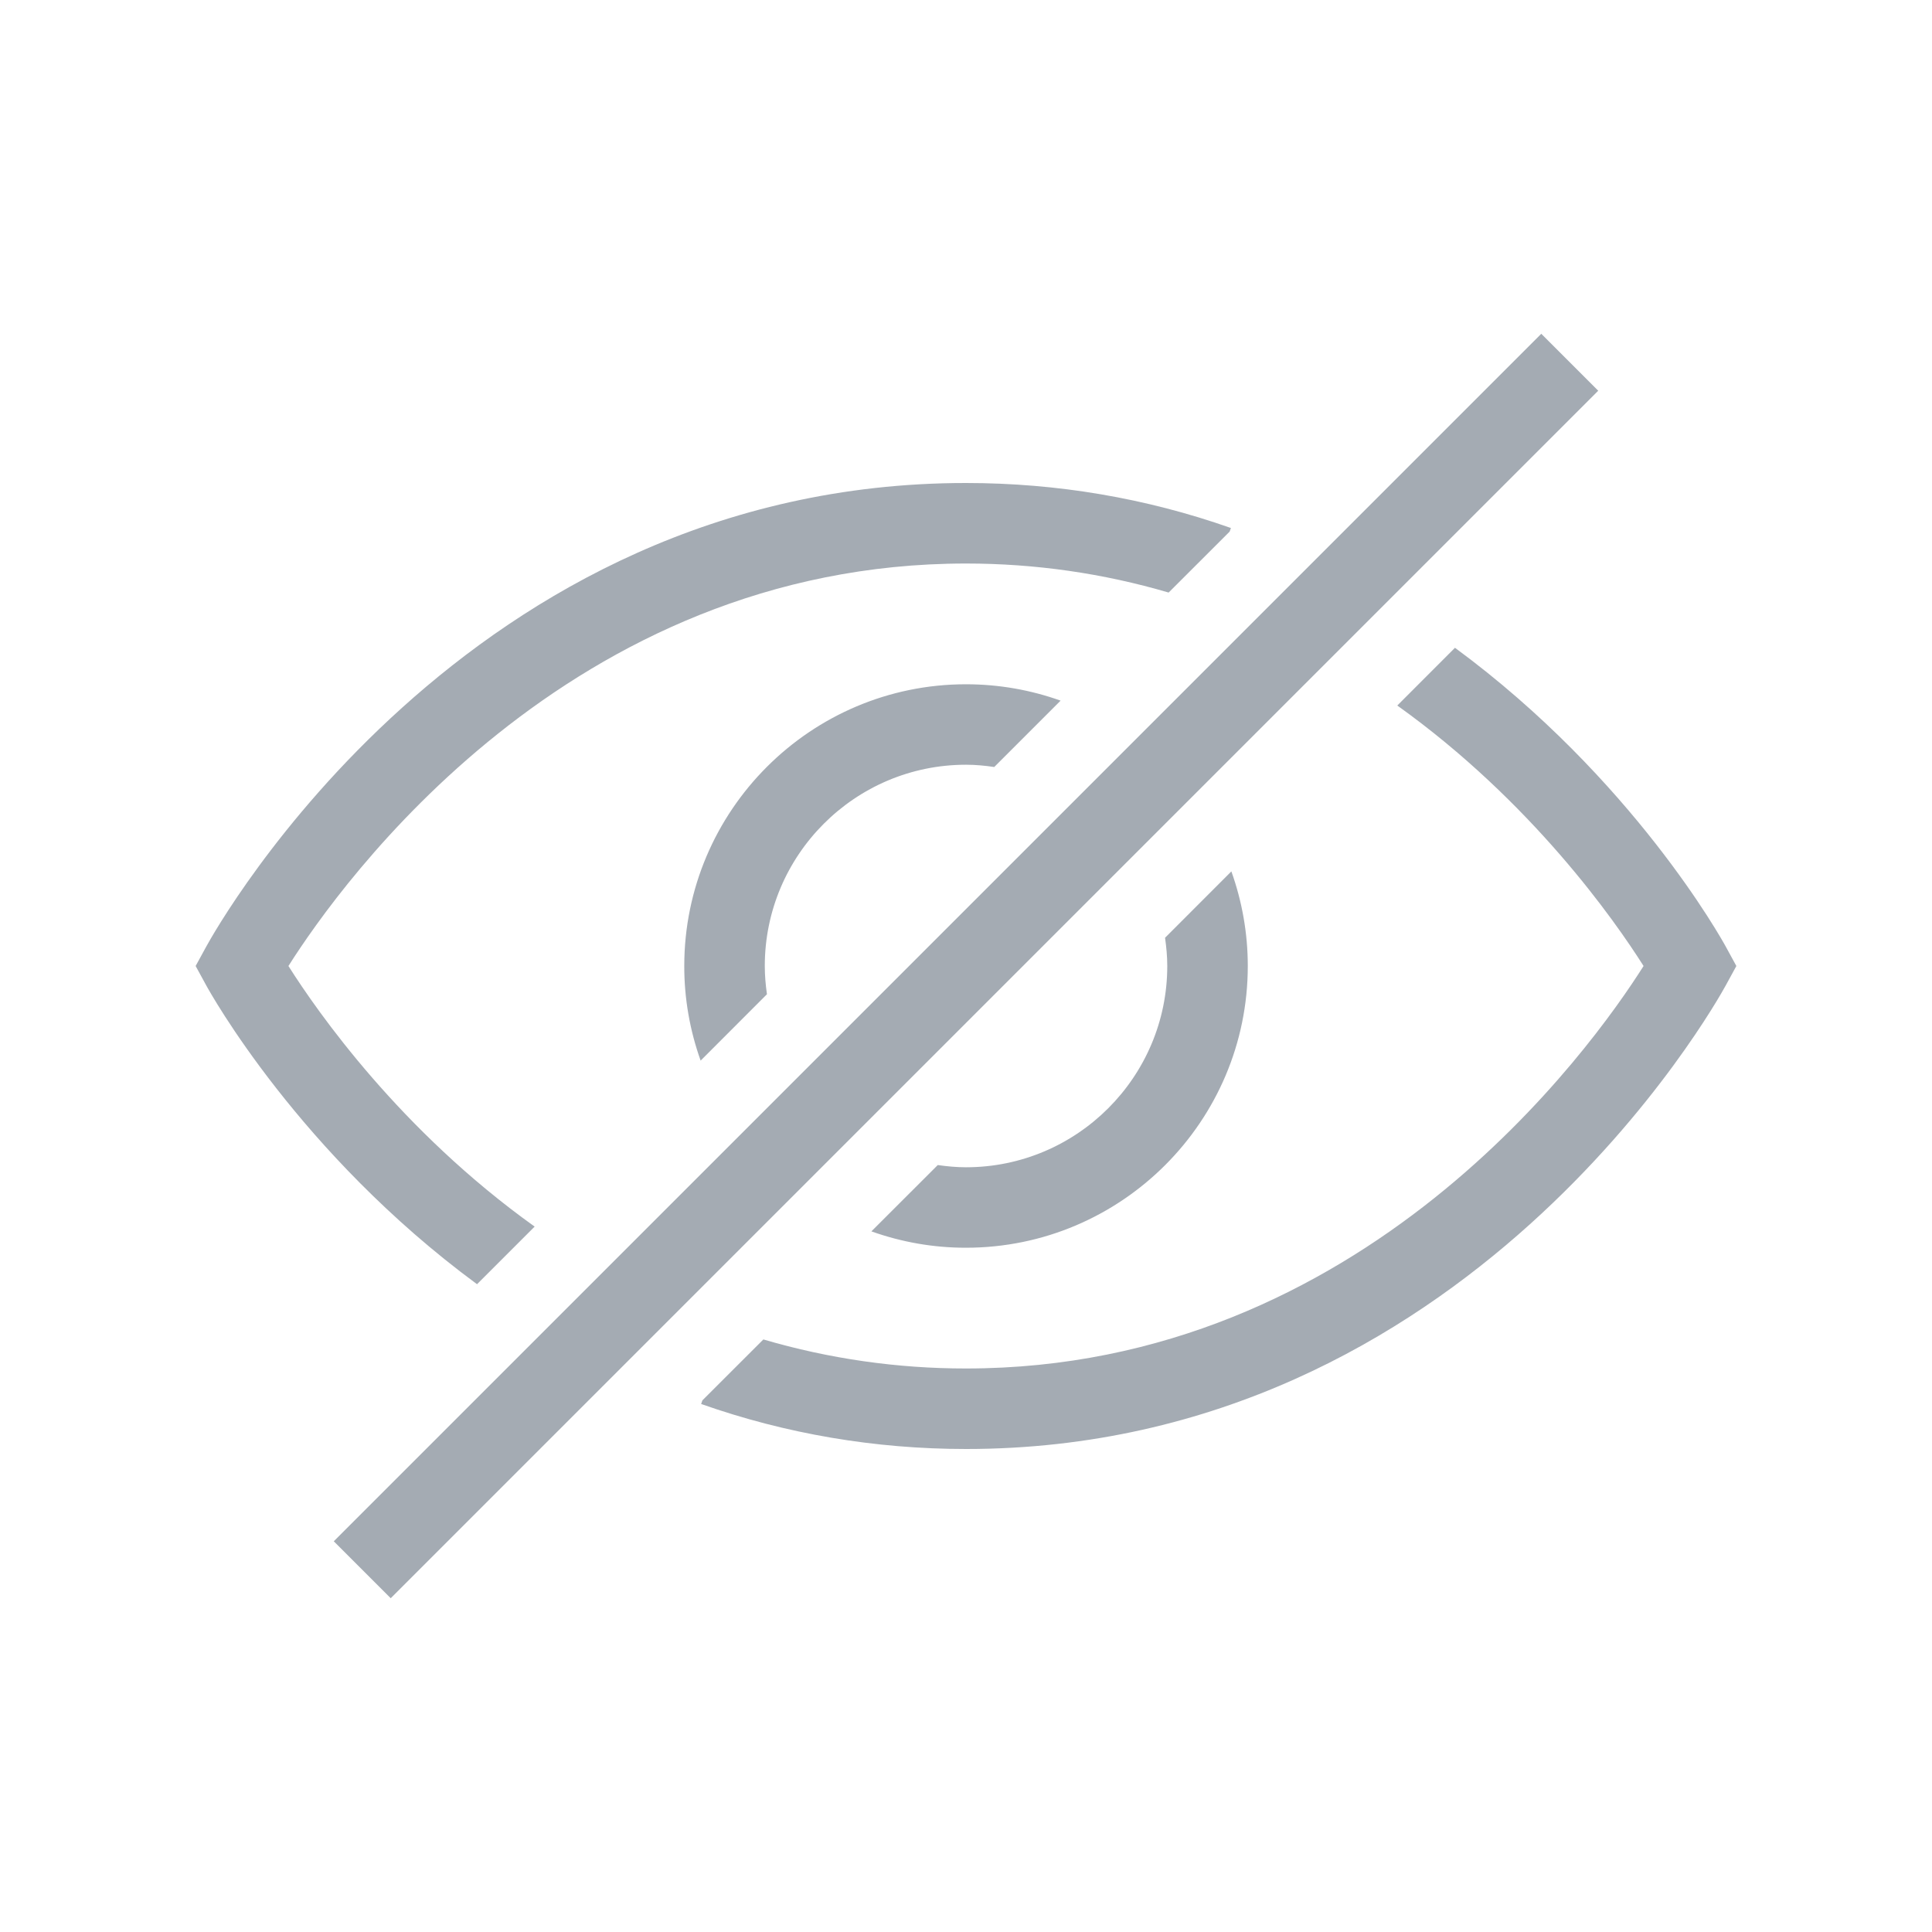 <svg width="34" height="34" viewBox="0 0 34 34" fill="none" xmlns="http://www.w3.org/2000/svg">
<path d="M12.33 18.665C12.139 18.13 12.041 17.567 12.042 17C12.042 14.266 14.266 12.042 17 12.042C17.584 12.042 18.144 12.144 18.665 12.33L17.497 13.498C17.334 13.474 17.169 13.458 17 13.458C15.047 13.458 13.459 15.047 13.459 17C13.459 17.169 13.474 17.334 13.497 17.497L12.33 18.665ZM20.503 16.503C20.526 16.666 20.542 16.831 20.542 17C20.542 18.953 18.953 20.542 17 20.542C16.831 20.542 16.666 20.526 16.503 20.503L15.335 21.67C15.87 21.861 16.433 21.959 17 21.958C19.734 21.958 21.959 19.734 21.959 17C21.959 16.416 21.856 15.856 21.67 15.335L20.503 16.503ZM28.126 6.876L27.124 5.874L5.874 27.124L6.876 28.126L28.126 6.876ZM30.372 16.661C30.304 16.536 28.736 13.704 25.605 11.4L24.59 12.416C26.955 14.107 28.414 16.194 28.924 17C28.004 18.455 23.99 24.083 17 24.083C15.793 24.084 14.592 23.912 13.434 23.572L12.361 24.644L12.339 24.708C13.831 25.234 15.399 25.5 17 25.5C25.819 25.5 30.19 17.672 30.372 17.339L30.557 17L30.372 16.661ZM8.395 22.6L9.409 21.586C7.043 19.895 5.586 17.806 5.076 17C5.997 15.545 10.01 9.917 17 9.917C18.218 9.917 19.415 10.09 20.566 10.428L21.64 9.355L21.662 9.292C20.17 8.766 18.601 8.5 17 8.5C8.181 8.5 3.81 16.328 3.628 16.661L3.443 17L3.628 17.339C3.695 17.462 5.263 20.294 8.395 22.6V22.6Z" fill="#A4ABB3"/>
</svg>

